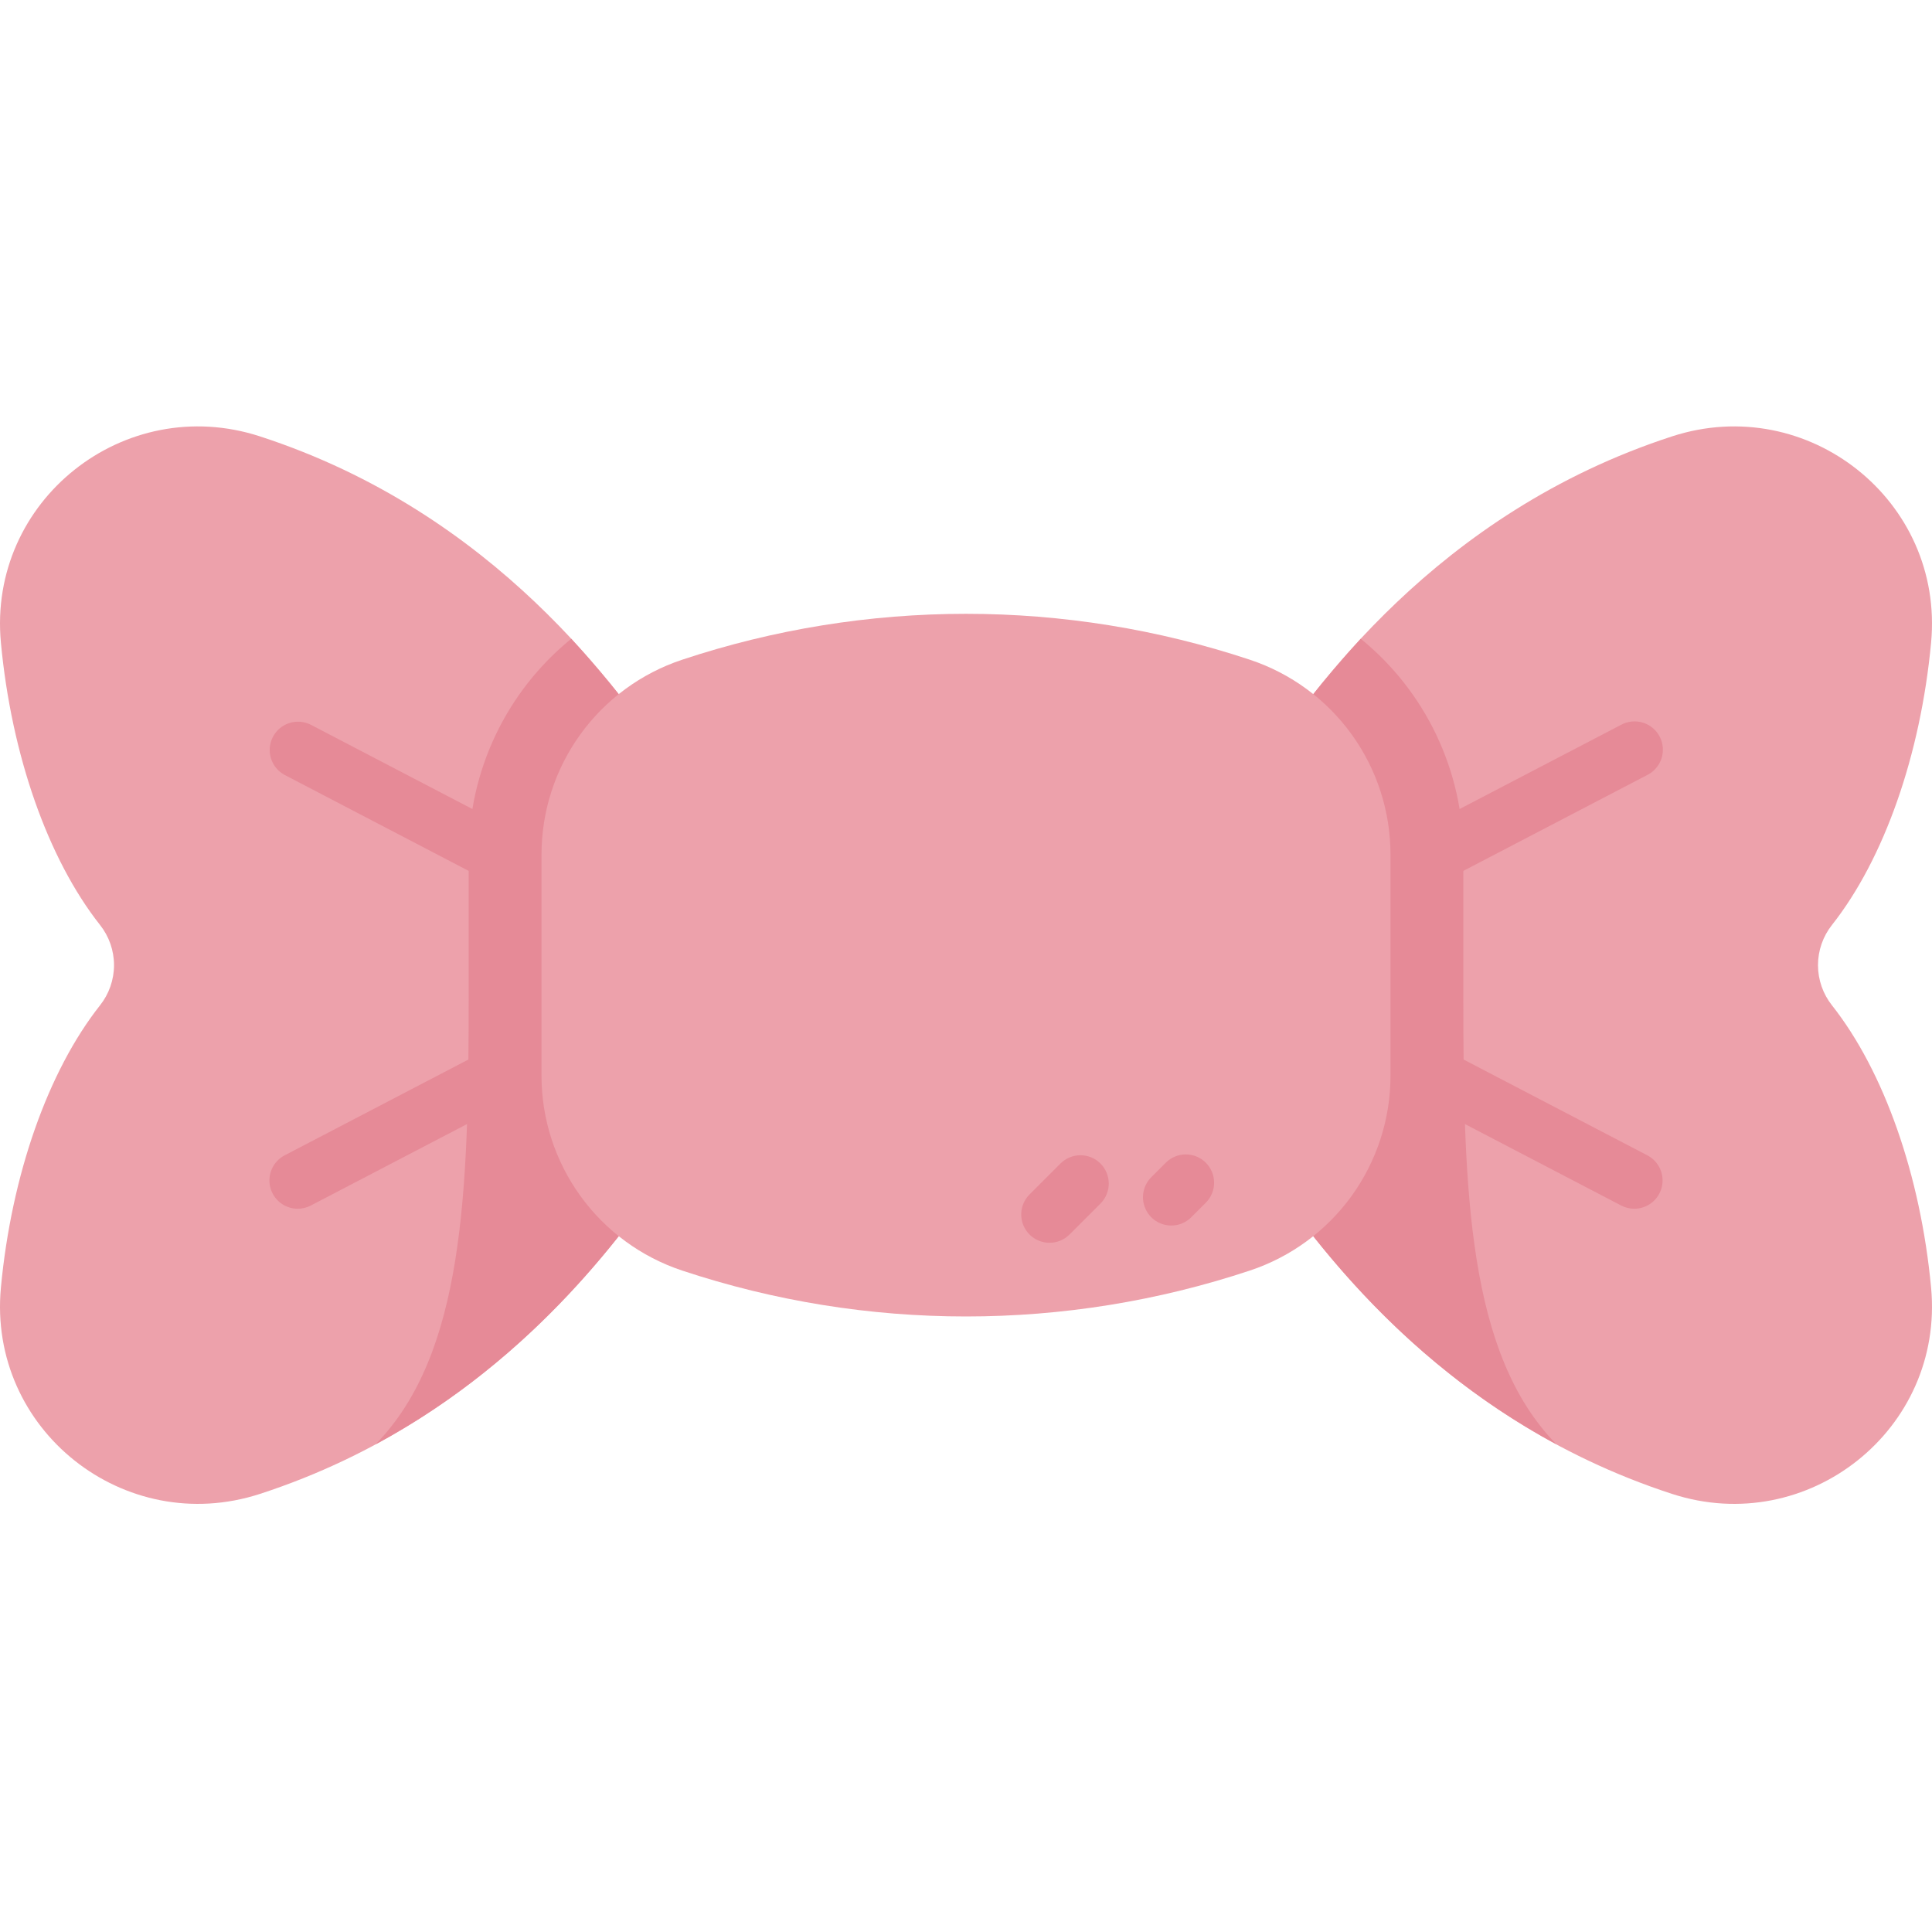 <svg width="512" height="512" viewBox="0 0 512 512" fill="none" xmlns="http://www.w3.org/2000/svg">
<path d="M177.555 309.138C164.2 328.216 131.655 375.486 68.875 395.904C32.945 407.587 -3.285 378.86 0.238 341.239C3.027 311.446 12.7 283.907 26.5 266.431C28.905 263.399 30.215 259.643 30.215 255.773C30.215 251.903 28.905 248.147 26.5 245.115C12.7 227.634 3.027 200.101 0.238 170.301C-3.285 132.685 32.945 103.954 68.875 115.638C131.652 136.056 164.199 183.326 177.555 202.408V309.138Z" fill="#EDA1AB"/>
<path d="M124.207 226.466V263.731C124.207 315.887 123.007 358.786 99.531 382.766C142.601 359.559 166.574 324.825 177.554 309.137V202.407C169.65 190.744 160.907 179.673 151.394 169.282C142.891 176.189 136.038 184.907 131.335 194.8C126.631 204.693 124.196 215.512 124.207 226.466Z" fill="#E68A97"/>
<path d="M155.089 245.95C153.884 245.95 152.696 245.657 151.628 245.098L75.428 205.364C73.688 204.431 72.386 202.85 71.805 200.963C71.223 199.077 71.409 197.037 72.321 195.286C73.234 193.536 74.8 192.216 76.68 191.612C78.56 191.009 80.601 191.171 82.362 192.064L158.565 231.801C160.055 232.577 161.242 233.831 161.934 235.361C162.627 236.892 162.785 238.611 162.385 240.242C161.984 241.874 161.047 243.324 159.724 244.359C158.401 245.394 156.768 245.956 155.088 245.953L155.089 245.95Z" fill="#E68A97"/>
<path d="M78.9 320.329C77.221 320.329 75.591 319.767 74.271 318.731C72.95 317.696 72.015 316.247 71.615 314.617C71.215 312.987 71.373 311.27 72.064 309.741C72.755 308.211 73.939 306.958 75.427 306.181L151.627 266.447C152.5 265.992 153.454 265.712 154.435 265.626C155.417 265.539 156.405 265.647 157.345 265.942C158.284 266.237 159.157 266.715 159.912 267.347C160.667 267.98 161.29 268.755 161.746 269.628C162.201 270.501 162.48 271.456 162.567 272.437C162.654 273.418 162.546 274.407 162.251 275.346C161.955 276.286 161.478 277.158 160.845 277.913C160.213 278.668 159.438 279.292 158.565 279.747L82.359 319.481C81.29 320.037 80.104 320.328 78.9 320.329Z" fill="#E68A97"/>
<path d="M334.445 309.138C347.8 328.216 380.345 375.486 443.125 395.904C479.055 407.588 515.285 378.861 511.762 341.24C508.973 311.447 499.293 283.908 485.5 266.431C483.096 263.398 481.788 259.643 481.788 255.773C481.788 251.903 483.096 248.147 485.5 245.115C499.293 227.635 508.973 200.099 511.762 170.303C515.285 132.686 479.055 103.955 443.125 115.639C380.348 136.057 347.801 183.327 334.445 202.409V309.138Z" fill="#EDA1AB"/>
<path d="M387.793 226.466V263.731C387.793 315.887 388.993 358.786 412.469 382.766C369.399 359.559 345.426 324.825 334.446 309.137V202.407C342.349 190.744 351.092 179.673 360.606 169.282C369.108 176.189 375.962 184.907 380.665 194.8C385.369 204.693 387.804 215.512 387.793 226.466Z" fill="#E68A97"/>
<path d="M356.906 245.95C355.226 245.952 353.594 245.39 352.272 244.354C350.95 243.318 350.013 241.869 349.613 240.237C349.213 238.606 349.372 236.888 350.064 235.357C350.757 233.827 351.943 232.574 353.433 231.798L429.64 192.064C430.514 191.595 431.473 191.305 432.461 191.209C433.448 191.113 434.445 191.215 435.393 191.507C436.341 191.799 437.222 192.277 437.984 192.912C438.746 193.547 439.375 194.327 439.834 195.207C440.292 196.087 440.572 197.049 440.656 198.037C440.74 199.026 440.628 200.021 440.324 200.966C440.021 201.911 439.534 202.786 438.89 203.541C438.246 204.296 437.459 204.915 436.574 205.364L360.367 245.101C359.299 245.66 358.111 245.951 356.906 245.95Z" fill="#E68A97"/>
<path d="M433.1 320.329C431.894 320.33 430.707 320.039 429.639 319.481L353.432 279.747C352.547 279.298 351.759 278.679 351.116 277.924C350.472 277.169 349.984 276.294 349.681 275.349C349.378 274.404 349.265 273.409 349.349 272.42C349.434 271.432 349.713 270.47 350.172 269.59C350.631 268.71 351.259 267.93 352.021 267.295C352.784 266.66 353.664 266.182 354.612 265.89C355.561 265.598 356.557 265.496 357.545 265.592C358.532 265.688 359.491 265.978 360.366 266.447L436.573 306.181C438.06 306.958 439.244 308.211 439.935 309.741C440.626 311.27 440.785 312.987 440.384 314.617C439.984 316.247 439.049 317.695 437.728 318.731C436.408 319.767 434.778 320.329 433.1 320.329Z" fill="#E68A97"/>
<path d="M331.246 174.841C282.395 158.611 229.605 158.611 180.754 174.841C169.91 178.443 160.475 185.369 153.789 194.636C147.103 203.902 143.504 215.039 143.504 226.466V285.079C143.505 296.506 147.104 307.642 153.79 316.908C160.476 326.175 169.91 333.101 180.754 336.704C229.605 352.934 282.395 352.934 331.246 336.704C342.09 333.102 351.525 326.176 358.211 316.909C364.897 307.643 368.496 296.506 368.496 285.079V226.466C368.497 215.039 364.898 203.902 358.212 194.635C351.526 185.368 342.091 178.443 331.246 174.841Z" fill="#EDA1AB"/>
<path d="M310.395 324.778C308.912 324.777 307.464 324.336 306.231 323.512C304.999 322.688 304.039 321.517 303.472 320.147C302.905 318.778 302.756 317.271 303.045 315.817C303.334 314.363 304.047 313.027 305.095 311.978L309.04 308.037C310.454 306.671 312.349 305.915 314.315 305.932C316.282 305.949 318.163 306.738 319.553 308.128C320.944 309.519 321.733 311.4 321.75 313.366C321.767 315.333 321.011 317.227 319.645 318.642L315.704 322.583C315.007 323.281 314.18 323.834 313.269 324.211C312.357 324.588 311.381 324.78 310.395 324.778Z" fill="#E68A97"/>
<path d="M278.129 329.349C276.646 329.348 275.197 328.907 273.965 328.083C272.733 327.259 271.773 326.088 271.206 324.718C270.639 323.349 270.49 321.842 270.779 320.388C271.068 318.934 271.781 317.598 272.829 316.549L281.029 308.349C281.725 307.652 282.552 307.1 283.462 306.723C284.372 306.345 285.347 306.151 286.332 306.151C287.317 306.151 288.292 306.345 289.202 306.721C290.112 307.098 290.939 307.651 291.636 308.347C292.332 309.043 292.885 309.87 293.262 310.78C293.639 311.69 293.833 312.665 293.833 313.65C293.834 314.635 293.64 315.61 293.263 316.52C292.886 317.43 292.334 318.257 291.638 318.954L283.438 327.154C282.741 327.851 281.913 328.404 281.002 328.781C280.091 329.158 279.115 329.351 278.129 329.349Z" fill="#E68A97"/>
</svg>
